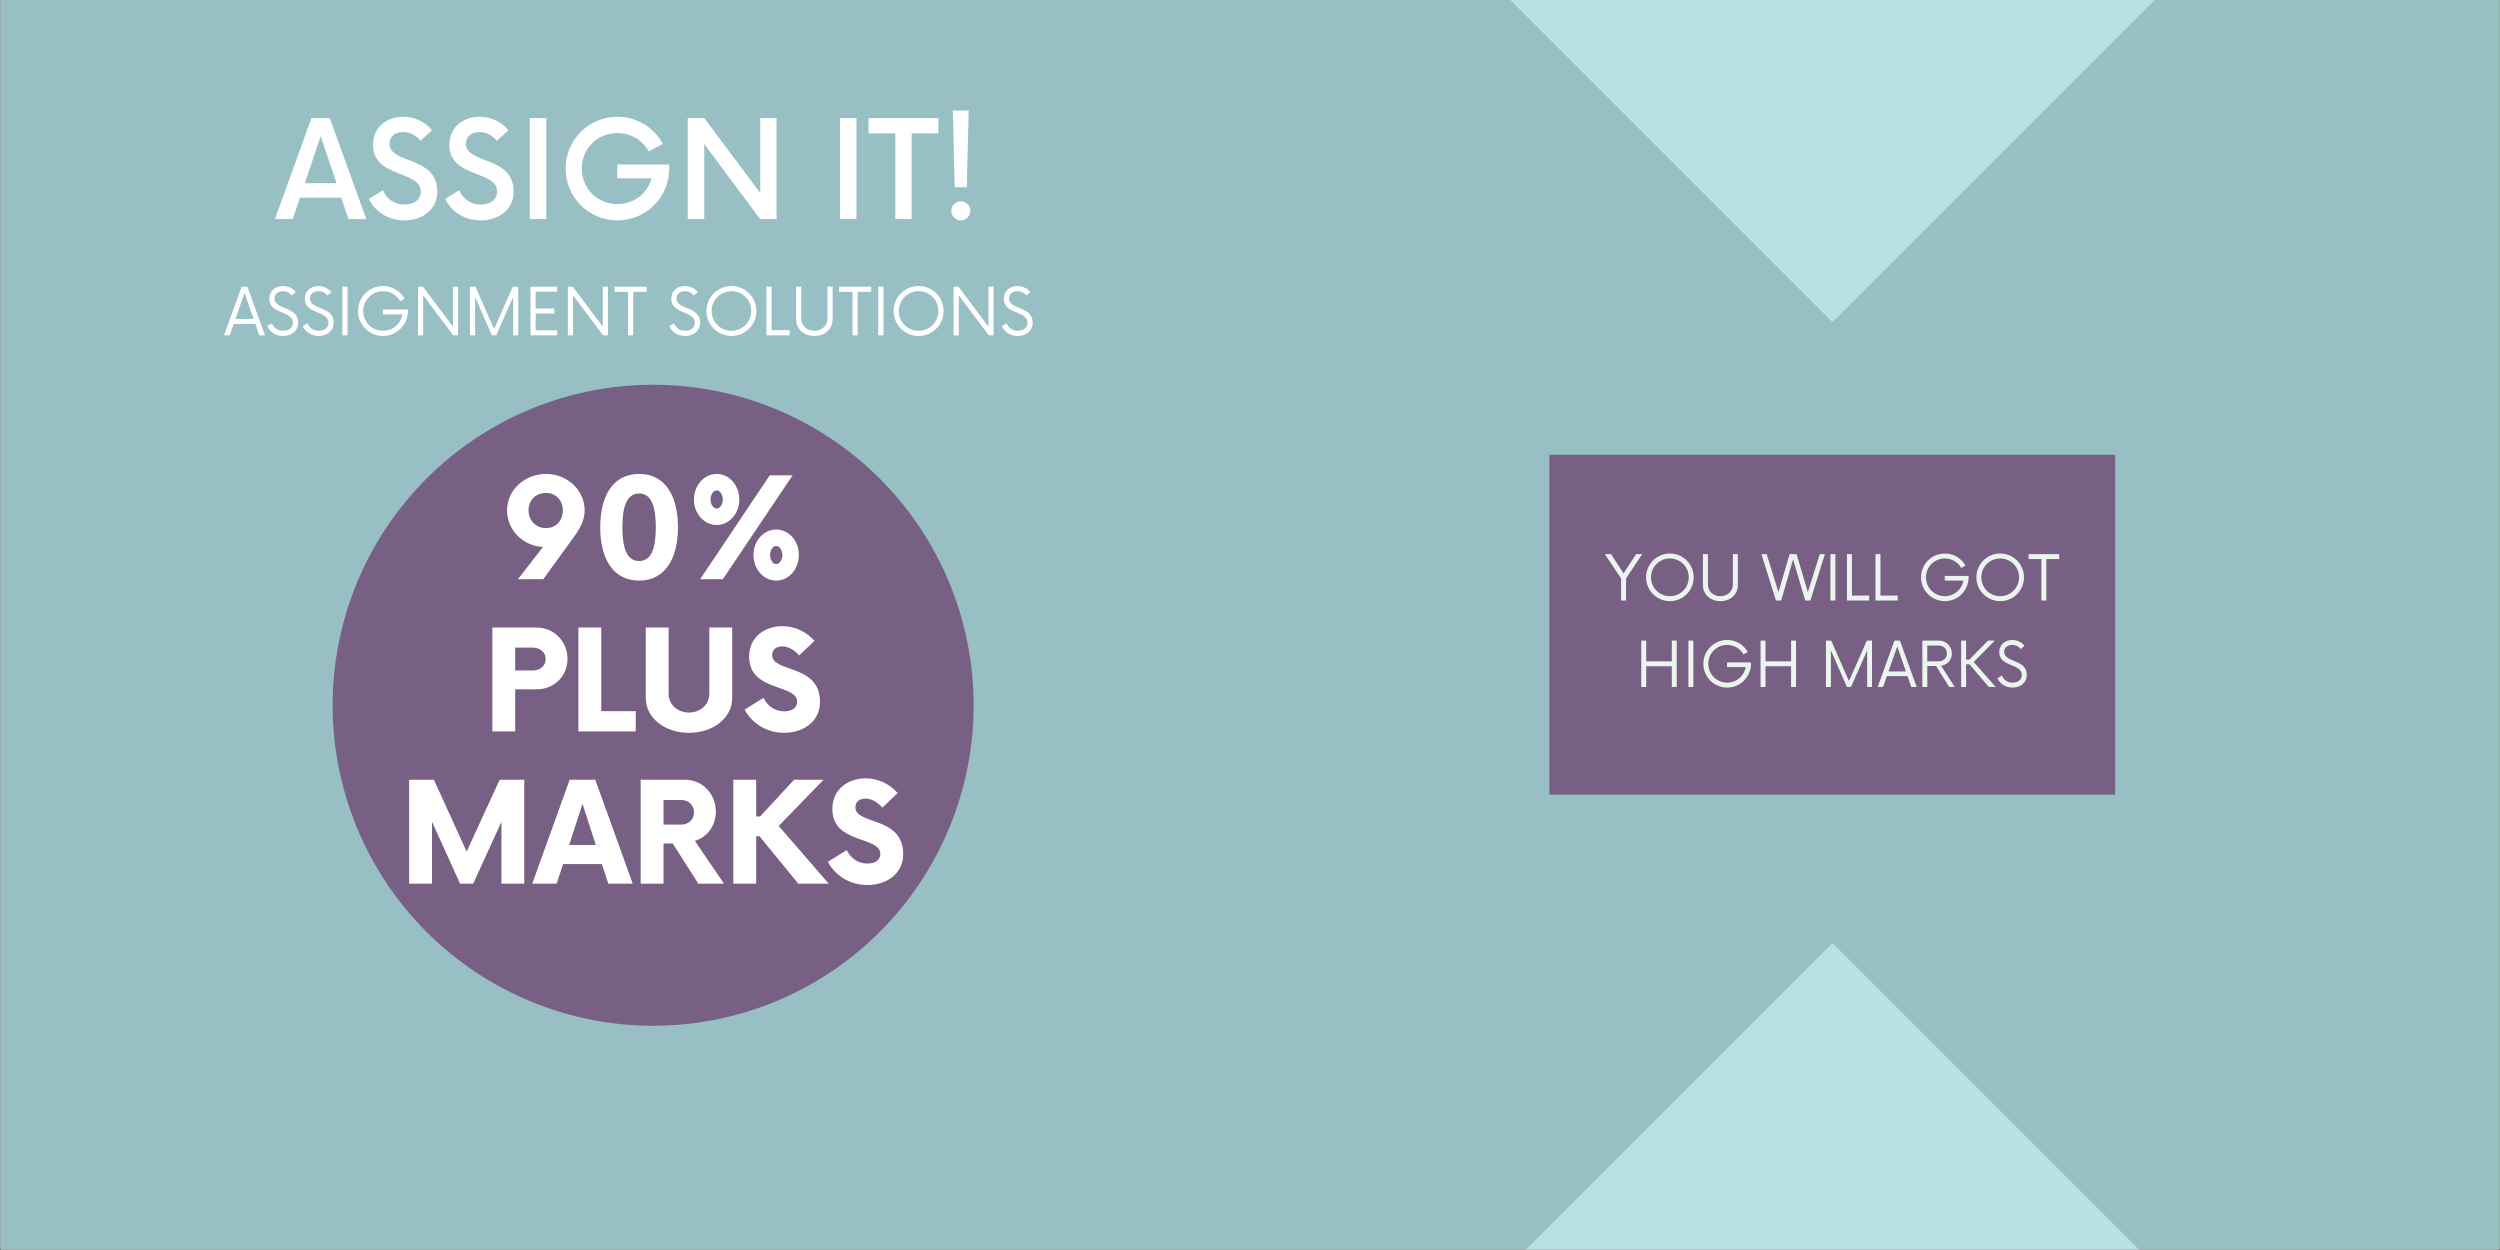 <?xml version="1.0" encoding="UTF-8"?><svg xmlns="http://www.w3.org/2000/svg" xmlns:xlink="http://www.w3.org/1999/xlink" width="5184pt" zoomAndPan="magnify" viewBox="0 0 5184 2592" height="2592pt" preserveAspectRatio="xMidYMid meet" version="1.2"><rect x="0" y="0" width="5184" height="2592" fill="#333333" stroke="none"/><defs><g/><clipPath xml:id="clip1" id="clip1"><path d="M 3131 1955 L 4468 1955 L 4468 2591 L 3131 2591 Z M 3131 1955 "/></clipPath></defs><g xml:id="surface1" id="surface1"><path style=" stroke:none;fill-rule:nonzero;fill:rgb(100%,100%,100%);fill-opacity:1;" d="M 1 0 L 5183 0 L 5183 2591 L 1 2591 Z M 1 0 "/><path style=" stroke:none;fill-rule:nonzero;fill:rgb(59.61%,75.29%,76.859%);fill-opacity:1;" d="M 1 0 L 5183 0 L 5183 2591 L 1 2591 Z M 1 0 "/><path style=" stroke:none;fill-rule:nonzero;fill:rgb(46.669%,37.65%,51.759%);fill-opacity:1;" d="M 3212.883 943.047 L 4386.176 943.047 L 4386.176 1647.773 L 3212.883 1647.773 Z M 3212.883 943.047 "/><path style=" stroke:none;fill-rule:nonzero;fill:rgb(46.669%,37.65%,51.759%);fill-opacity:1;" d="M 1354.332 797.773 C 1343.457 797.773 1332.586 798.043 1321.723 798.574 C 1310.855 799.109 1300.012 799.91 1289.188 800.977 C 1278.363 802.043 1267.57 803.371 1256.812 804.969 C 1246.055 806.562 1235.34 808.422 1224.672 810.547 C 1214.004 812.668 1203.395 815.051 1192.844 817.691 C 1182.293 820.336 1171.812 823.234 1161.402 826.395 C 1150.996 829.551 1140.672 832.961 1130.43 836.625 C 1120.188 840.289 1110.043 844.203 1099.992 848.367 C 1089.945 852.527 1080.004 856.934 1070.172 861.586 C 1060.34 866.234 1050.625 871.125 1041.035 876.254 C 1031.441 881.379 1021.98 886.738 1012.648 892.332 C 1003.32 897.922 994.133 903.742 985.09 909.781 C 976.047 915.824 967.156 922.086 958.418 928.566 C 949.684 935.047 941.109 941.734 932.703 948.637 C 924.293 955.535 916.062 962.641 908 969.945 C 899.941 977.246 892.066 984.746 884.375 992.438 C 876.684 1000.129 869.188 1008.004 861.883 1016.062 C 854.578 1024.121 847.477 1032.355 840.574 1040.766 C 833.676 1049.172 826.984 1057.742 820.504 1066.48 C 814.027 1075.219 807.766 1084.105 801.723 1093.152 C 795.68 1102.195 789.863 1111.383 784.27 1120.711 C 778.68 1130.039 773.32 1139.5 768.191 1149.094 C 763.062 1158.688 758.176 1168.398 753.523 1178.23 C 748.875 1188.066 744.469 1198.004 740.305 1208.055 C 736.141 1218.105 732.23 1228.25 728.566 1238.488 C 724.898 1248.73 721.488 1259.055 718.332 1269.465 C 715.176 1279.875 712.273 1290.352 709.633 1300.902 C 706.988 1311.457 704.605 1322.066 702.484 1332.734 C 700.363 1343.402 698.504 1354.113 696.906 1364.875 C 695.312 1375.633 693.98 1386.426 692.914 1397.25 C 691.848 1408.074 691.047 1418.918 690.516 1429.781 C 689.98 1440.645 689.715 1451.516 689.715 1462.395 C 689.715 1473.27 689.98 1484.141 690.516 1495.004 C 691.047 1505.867 691.848 1516.711 692.914 1527.539 C 693.98 1538.363 695.312 1549.152 696.906 1559.914 C 698.504 1570.672 700.363 1581.387 702.484 1592.055 C 704.605 1602.723 706.988 1613.332 709.633 1623.883 C 712.273 1634.434 715.176 1644.914 718.332 1655.32 C 721.488 1665.73 724.898 1676.055 728.566 1686.297 C 732.23 1696.539 736.141 1706.684 740.305 1716.73 C 744.469 1726.781 748.875 1736.723 753.523 1746.555 C 758.176 1756.387 763.062 1766.098 768.191 1775.691 C 773.32 1785.285 778.68 1794.746 784.27 1804.074 C 789.863 1813.406 795.68 1822.59 801.723 1831.637 C 807.766 1840.68 814.027 1849.57 820.504 1858.305 C 826.984 1867.043 833.676 1875.613 840.574 1884.023 C 847.477 1892.43 854.578 1900.664 861.883 1908.723 C 869.188 1916.781 876.684 1924.656 884.375 1932.348 C 892.066 1940.039 899.941 1947.539 908 1954.844 C 916.062 1962.148 924.293 1969.25 932.703 1976.148 C 941.109 1983.051 949.684 1989.742 958.418 1996.219 C 967.156 2002.699 976.047 2008.961 985.09 2015.004 C 994.133 2021.047 1003.32 2026.863 1012.648 2032.457 C 1021.98 2038.047 1031.441 2043.406 1041.035 2048.535 C 1050.625 2053.66 1060.34 2058.551 1070.172 2063.199 C 1080.004 2067.852 1089.945 2072.258 1099.992 2076.422 C 1110.043 2080.582 1120.188 2084.496 1130.43 2088.16 C 1140.672 2091.824 1150.996 2095.234 1161.402 2098.395 C 1171.812 2101.551 1182.293 2104.449 1192.844 2107.094 C 1203.395 2109.738 1214.004 2112.121 1224.672 2114.242 C 1235.34 2116.363 1246.055 2118.223 1256.812 2119.816 C 1267.57 2121.414 1278.363 2122.746 1289.188 2123.812 C 1300.012 2124.879 1310.855 2125.676 1321.723 2126.211 C 1332.586 2126.746 1343.457 2127.012 1354.332 2127.012 C 1365.211 2127.012 1376.078 2126.746 1386.945 2126.211 C 1397.809 2125.676 1408.652 2124.879 1419.477 2123.812 C 1430.301 2122.746 1441.094 2121.414 1451.852 2119.816 C 1462.609 2118.223 1473.324 2116.363 1483.992 2114.242 C 1494.66 2112.121 1505.27 2109.738 1515.82 2107.094 C 1526.371 2104.449 1536.852 2101.551 1547.262 2098.395 C 1557.668 2095.234 1567.996 2091.824 1578.234 2088.16 C 1588.477 2084.496 1598.621 2080.582 1608.672 2076.422 C 1618.719 2072.258 1628.66 2067.852 1638.492 2063.199 C 1648.324 2058.551 1658.039 2053.66 1667.633 2048.535 C 1677.223 2043.406 1686.684 2038.047 1696.016 2032.457 C 1705.344 2026.863 1714.531 2021.047 1723.574 2015.004 C 1732.617 2008.961 1741.508 2002.699 1750.246 1996.219 C 1758.98 1989.742 1767.555 1983.051 1775.961 1976.148 C 1784.371 1969.25 1792.602 1962.148 1800.664 1954.844 C 1808.723 1947.539 1816.598 1940.039 1824.289 1932.348 C 1831.98 1924.656 1839.477 1916.781 1846.781 1908.723 C 1854.086 1900.664 1861.188 1892.43 1868.09 1884.023 C 1874.988 1875.613 1881.68 1867.043 1888.16 1858.305 C 1894.637 1849.57 1900.898 1840.68 1906.941 1831.637 C 1912.984 1822.59 1918.801 1813.406 1924.395 1804.074 C 1929.984 1794.746 1935.348 1785.285 1940.473 1775.691 C 1945.602 1766.098 1950.488 1756.387 1955.141 1746.555 C 1959.789 1736.723 1964.195 1726.781 1968.359 1716.73 C 1972.523 1706.684 1976.434 1696.539 1980.102 1686.297 C 1983.766 1676.055 1987.176 1665.73 1990.332 1655.32 C 1993.488 1644.914 1996.391 1634.434 1999.031 1623.883 C 2001.676 1613.332 2004.059 1602.723 2006.18 1592.055 C 2008.301 1581.387 2010.16 1570.672 2011.758 1559.914 C 2013.352 1549.152 2014.684 1538.363 2015.75 1527.539 C 2016.816 1516.711 2017.617 1505.867 2018.148 1495.004 C 2018.684 1484.141 2018.949 1473.27 2018.949 1462.395 C 2018.949 1451.516 2018.684 1440.645 2018.148 1429.781 C 2017.617 1418.918 2016.816 1408.074 2015.75 1397.25 C 2014.684 1386.426 2013.352 1375.633 2011.758 1364.875 C 2010.16 1354.113 2008.301 1343.402 2006.18 1332.734 C 2004.059 1322.066 2001.676 1311.457 1999.031 1300.902 C 1996.391 1290.352 1993.488 1279.875 1990.332 1269.465 C 1987.176 1259.055 1983.766 1248.73 1980.098 1238.488 C 1976.434 1228.25 1972.523 1218.105 1968.359 1208.055 C 1964.195 1198.004 1959.789 1188.066 1955.141 1178.23 C 1950.488 1168.398 1945.602 1158.688 1940.473 1149.094 C 1935.348 1139.5 1929.984 1130.039 1924.395 1120.711 C 1918.801 1111.383 1912.984 1102.195 1906.941 1093.152 C 1900.898 1084.105 1894.637 1075.219 1888.16 1066.48 C 1881.68 1057.742 1874.988 1049.172 1868.09 1040.766 C 1861.188 1032.355 1854.086 1024.121 1846.781 1016.062 C 1839.477 1008.004 1831.98 1000.129 1824.289 992.438 C 1816.598 984.746 1808.723 977.246 1800.664 969.945 C 1792.602 962.641 1784.371 955.535 1775.961 948.637 C 1767.555 941.734 1758.98 935.047 1750.246 928.566 C 1741.508 922.086 1732.617 915.824 1723.574 909.781 C 1714.531 903.742 1705.344 897.922 1696.016 892.332 C 1686.684 886.738 1677.223 881.379 1667.633 876.254 C 1658.039 871.125 1648.324 866.234 1638.492 861.586 C 1628.66 856.934 1618.719 852.527 1608.672 848.367 C 1598.621 844.203 1588.477 840.289 1578.234 836.625 C 1567.996 832.961 1557.668 829.551 1547.262 826.395 C 1536.852 823.234 1526.371 820.336 1515.82 817.691 C 1505.27 815.051 1494.66 812.668 1483.992 810.547 C 1473.324 808.422 1462.609 806.562 1451.852 804.969 C 1441.094 803.371 1430.301 802.043 1419.477 800.977 C 1408.652 799.91 1397.809 799.109 1386.945 798.574 C 1376.078 798.043 1365.211 797.773 1354.332 797.773 Z M 1354.332 797.773 "/><g style="fill:rgb(92.159%,95.689%,93.329%);fill-opacity:1;"><g transform="translate(3327.681, 1245.233)"><path style="stroke:none;" d="M 77.586 -96.18 L 64.922 -96.18 L 38.953 -56.266 L 12.984 -96.18 L 0.16 -96.18 L 33.824 -45.523 L 33.824 0 L 44.082 0 L 44.082 -45.684 Z M 77.586 -96.18 "/></g></g><g style="fill:rgb(92.159%,95.689%,93.329%);fill-opacity:1;"><g transform="translate(3405.424, 1245.233)"><path style="stroke:none;" d="M 57.227 1.281 C 84.637 1.281 106.598 -20.84 106.598 -48.09 C 106.598 -75.34 84.637 -97.461 57.227 -97.461 C 29.977 -97.461 7.855 -75.34 7.855 -48.09 C 7.855 -20.84 29.977 1.281 57.227 1.281 Z M 57.227 -8.977 C 35.586 -8.977 18.113 -26.289 18.113 -48.09 C 18.113 -69.891 35.586 -87.203 57.227 -87.203 C 79.027 -87.203 96.34 -69.891 96.34 -48.09 C 96.34 -26.289 79.027 -8.977 57.227 -8.977 Z M 57.227 -8.977 "/></g></g><g style="fill:rgb(92.159%,95.689%,93.329%);fill-opacity:1;"><g transform="translate(3520.035, 1245.233)"><path style="stroke:none;" d="M 47.289 1.281 C 68.289 1.281 83.516 -12.664 83.516 -31.578 L 83.516 -96.18 L 73.258 -96.18 L 73.258 -33.184 C 73.258 -19.234 62.195 -8.977 47.289 -8.977 C 32.379 -8.977 21.48 -19.234 21.48 -33.184 L 21.48 -96.18 L 11.223 -96.18 L 11.223 -31.578 C 11.223 -12.664 26.449 1.281 47.289 1.281 Z M 47.289 1.281 "/></g></g><g style="fill:rgb(92.159%,95.689%,93.329%);fill-opacity:1;"><g transform="translate(3614.769, 1245.233)"><path style="stroke:none;" d=""/></g></g><g style="fill:rgb(92.159%,95.689%,93.329%);fill-opacity:1;"><g transform="translate(3653.4, 1245.233)"><path style="stroke:none;" d="M 120.062 -96.18 L 95.379 -17.152 L 71.973 -96.18 L 57.547 -96.18 L 34.465 -17.312 L 9.938 -96.18 L -0.961 -96.18 L 29.176 0 L 40.074 0 L 64.762 -85.277 L 89.926 0 L 100.668 0 L 130.645 -96.18 Z M 120.062 -96.18 "/></g></g><g style="fill:rgb(92.159%,95.689%,93.329%);fill-opacity:1;"><g transform="translate(3783.079, 1245.233)"><path style="stroke:none;" d="M 12.504 0 L 22.762 0 L 22.762 -96.18 L 12.504 -96.18 Z M 12.504 0 "/></g></g><g style="fill:rgb(92.159%,95.689%,93.329%);fill-opacity:1;"><g transform="translate(3818.184, 1245.233)"><path style="stroke:none;" d="M 21.961 -10.258 L 21.961 -96.18 L 11.703 -96.18 L 11.703 0 L 57.707 0 L 57.707 -10.258 Z M 21.961 -10.258 "/></g></g><g style="fill:rgb(92.159%,95.689%,93.329%);fill-opacity:1;"><g transform="translate(3877.332, 1245.233)"><path style="stroke:none;" d="M 21.961 -10.258 L 21.961 -96.18 L 11.703 -96.18 L 11.703 0 L 57.707 0 L 57.707 -10.258 Z M 21.961 -10.258 "/></g></g><g style="fill:rgb(92.159%,95.689%,93.329%);fill-opacity:1;"><g transform="translate(3936.481, 1245.233)"><path style="stroke:none;" d=""/></g></g><g style="fill:rgb(92.159%,95.689%,93.329%);fill-opacity:1;"><g transform="translate(3975.112, 1245.233)"><path style="stroke:none;" d="M 57.547 -50.977 L 57.547 -41.355 L 96.18 -41.355 C 93.133 -22.762 77.105 -8.977 57.707 -8.977 C 36.066 -8.977 18.594 -26.289 18.594 -48.09 C 18.594 -69.891 36.066 -87.203 57.707 -87.203 C 72.293 -87.203 85.117 -79.348 91.691 -67.484 L 100.508 -72.453 C 92.172 -87.363 76.141 -97.461 57.707 -97.461 C 30.297 -97.461 8.336 -75.34 8.336 -48.09 C 8.336 -20.84 30.297 1.281 57.707 1.281 C 84.957 1.281 107.078 -20.84 107.078 -48.09 L 107.078 -50.977 Z M 57.547 -50.977 "/></g></g><g style="fill:rgb(92.159%,95.689%,93.329%);fill-opacity:1;"><g transform="translate(4090.364, 1245.233)"><path style="stroke:none;" d="M 57.227 1.281 C 84.637 1.281 106.598 -20.84 106.598 -48.09 C 106.598 -75.34 84.637 -97.461 57.227 -97.461 C 29.977 -97.461 7.855 -75.34 7.855 -48.09 C 7.855 -20.84 29.977 1.281 57.227 1.281 Z M 57.227 -8.977 C 35.586 -8.977 18.113 -26.289 18.113 -48.09 C 18.113 -69.891 35.586 -87.203 57.227 -87.203 C 79.027 -87.203 96.34 -69.891 96.34 -48.09 C 96.34 -26.289 79.027 -8.977 57.227 -8.977 Z M 57.227 -8.977 "/></g></g><g style="fill:rgb(92.159%,95.689%,93.329%);fill-opacity:1;"><g transform="translate(4204.975, 1245.233)"><path style="stroke:none;" d="M 64.922 -96.18 L 1.441 -96.18 L 1.441 -85.922 L 28.051 -85.922 L 28.051 0 L 38.312 0 L 38.312 -85.922 L 64.922 -85.922 Z M 64.922 -96.18 "/></g></g><g style="fill:rgb(92.159%,95.689%,93.329%);fill-opacity:1;"><g transform="translate(3391.643, 1424.517)"><path style="stroke:none;" d="M 75.02 -96.18 L 75.02 -53.219 L 21.961 -53.219 L 21.961 -96.18 L 11.703 -96.18 L 11.703 0 L 21.961 0 L 21.961 -42.961 L 75.02 -42.961 L 75.02 0 L 85.277 0 L 85.277 -96.18 Z M 75.02 -96.18 "/></g></g><g style="fill:rgb(92.159%,95.689%,93.329%);fill-opacity:1;"><g transform="translate(3488.621, 1424.517)"><path style="stroke:none;" d="M 12.504 0 L 22.762 0 L 22.762 -96.18 L 12.504 -96.18 Z M 12.504 0 "/></g></g><g style="fill:rgb(92.159%,95.689%,93.329%);fill-opacity:1;"><g transform="translate(3523.726, 1424.517)"><path style="stroke:none;" d="M 57.547 -50.977 L 57.547 -41.355 L 96.18 -41.355 C 93.133 -22.762 77.105 -8.977 57.707 -8.977 C 36.066 -8.977 18.594 -26.289 18.594 -48.09 C 18.594 -69.891 36.066 -87.203 57.707 -87.203 C 72.293 -87.203 85.117 -79.348 91.691 -67.484 L 100.508 -72.453 C 92.172 -87.363 76.141 -97.461 57.707 -97.461 C 30.297 -97.461 8.336 -75.34 8.336 -48.09 C 8.336 -20.84 30.297 1.281 57.707 1.281 C 84.957 1.281 107.078 -20.84 107.078 -48.09 L 107.078 -50.977 Z M 57.547 -50.977 "/></g></g><g style="fill:rgb(92.159%,95.689%,93.329%);fill-opacity:1;"><g transform="translate(3638.978, 1424.517)"><path style="stroke:none;" d="M 75.02 -96.18 L 75.02 -53.219 L 21.961 -53.219 L 21.961 -96.18 L 11.703 -96.18 L 11.703 0 L 21.961 0 L 21.961 -42.961 L 75.02 -42.961 L 75.02 0 L 85.277 0 L 85.277 -96.18 Z M 75.02 -96.18 "/></g></g><g style="fill:rgb(92.159%,95.689%,93.329%);fill-opacity:1;"><g transform="translate(3735.956, 1424.517)"><path style="stroke:none;" d=""/></g></g><g style="fill:rgb(92.159%,95.689%,93.329%);fill-opacity:1;"><g transform="translate(3774.587, 1424.517)"><path style="stroke:none;" d="M 96.5 -96.18 L 59.469 -12.344 L 22.602 -96.18 L 11.703 -96.18 L 11.703 0 L 21.961 0 L 21.961 -75.98 L 55.145 0 L 63.637 0 L 97.141 -75.66 L 97.141 0 L 107.238 0 L 107.238 -96.18 Z M 96.5 -96.18 "/></g></g><g style="fill:rgb(92.159%,95.689%,93.329%);fill-opacity:1;"><g transform="translate(3893.526, 1424.517)"><path style="stroke:none;" d="M 69.73 0 L 80.949 0 L 46.164 -96.18 L 34.785 -96.18 L 0 0 L 11.223 0 L 19.074 -22.441 L 61.875 -22.441 Z M 22.441 -32.219 L 40.555 -83.996 L 58.508 -32.219 Z M 22.441 -32.219 "/></g></g><g style="fill:rgb(92.159%,95.689%,93.329%);fill-opacity:1;"><g transform="translate(3974.475, 1424.517)"><path style="stroke:none;" d="M 50.652 -43.922 C 63.316 -45.684 72.938 -56.266 72.938 -69.25 C 72.938 -84.316 60.914 -96.18 46.164 -96.18 L 11.703 -96.18 L 11.703 0 L 21.961 0 L 21.961 -43.441 L 40.074 -43.441 L 67.324 0 L 79.027 0 Z M 21.961 -53.219 L 21.961 -85.922 L 45.523 -85.922 C 55.145 -85.922 62.676 -79.188 62.676 -69.57 C 62.676 -59.793 55.305 -53.219 45.523 -53.219 Z M 21.961 -53.219 "/></g></g><g style="fill:rgb(92.159%,95.689%,93.329%);fill-opacity:1;"><g transform="translate(4054.943, 1424.517)"><path style="stroke:none;" d="M 69.09 0 L 83.355 0 L 37.672 -51.777 L 81.594 -96.18 L 67.324 -96.18 L 28.695 -56.746 L 21.961 -56.746 L 21.961 -96.18 L 11.703 -96.18 L 11.703 0 L 21.961 0 L 21.961 -47.129 L 28.855 -47.129 Z M 69.09 0 "/></g></g><g style="fill:rgb(92.159%,95.689%,93.329%);fill-opacity:1;"><g transform="translate(4137.174, 1424.517)"><path style="stroke:none;" d="M 35.906 1.281 C 52.258 1.281 65.562 -8.496 65.562 -25.328 C 65.562 -58.027 18.754 -50.012 18.754 -72.938 C 18.754 -82.555 26.609 -87.203 35.586 -87.203 C 42.961 -87.203 49.051 -84.156 52.898 -78.707 L 60.914 -85.438 C 55.625 -92.172 46.328 -97.461 35.266 -97.461 C 20.52 -97.461 8.496 -87.844 8.496 -72.133 C 8.496 -41.195 55.305 -48.891 55.305 -25.008 C 55.305 -14.746 46.809 -8.977 36.066 -8.977 C 25.168 -8.977 17.312 -14.906 13.945 -23.723 L 4.648 -18.273 C 9.617 -6.41 21.641 1.281 35.906 1.281 Z M 35.906 1.281 "/></g></g><g style="fill:rgb(100%,100%,100%);fill-opacity:1;"><g transform="translate(1036.348, 1201.054)"><path style="stroke:none;" d="M 95.52 -218.328 C 52.07 -217.969 15.082 -185.652 15.082 -142.559 C 15.082 -104.137 44.887 -72.535 82.23 -67.508 C 84.746 -67.148 87.258 -67.148 89.773 -67.148 L 37.703 0 L 90.133 0 L 159.078 -95.16 C 168.414 -109.164 175.957 -124.965 175.957 -142.559 C 175.957 -185.293 139.688 -218.328 95.52 -218.328 Z M 95.52 -105.934 C 73.973 -106.293 59.969 -122.09 59.609 -142.918 C 59.609 -163.027 73.973 -178.828 95.52 -178.828 C 116.707 -179.188 130.711 -163.027 130.711 -142.918 C 131.07 -122.09 117.062 -105.934 95.52 -105.934 Z M 95.52 -105.934 "/></g></g><g style="fill:rgb(100%,100%,100%);fill-opacity:1;"><g transform="translate(1227.026, 1201.054)"><path style="stroke:none;" d="M 98.391 2.871 C 151.539 2.871 178.828 -42.016 178.828 -107.727 C 178.828 -173.441 151.539 -218.328 98.391 -218.328 C 44.527 -218.328 17.594 -173.441 17.594 -107.727 C 17.594 -42.016 44.527 2.871 98.391 2.871 Z M 98.391 -37.703 C 72.176 -37.703 63.559 -65.715 63.559 -107.727 C 63.559 -149.742 72.176 -177.75 98.391 -177.75 C 124.246 -177.75 132.863 -149.742 132.863 -107.727 C 132.863 -65.715 124.246 -37.703 98.391 -37.703 Z M 98.391 -37.703 "/></g></g><g style="fill:rgb(100%,100%,100%);fill-opacity:1;"><g transform="translate(1423.809, 1201.054)"><path style="stroke:none;" d="M 62.48 -112.395 C 88.336 -112.395 109.164 -136.098 109.164 -165.184 C 109.164 -194.629 88.336 -218.328 62.48 -218.328 C 36.27 -218.328 15.082 -194.629 15.082 -165.184 C 15.082 -136.098 36.27 -112.395 62.48 -112.395 Z M 28.008 0 L 75.051 0 L 219.766 -215.457 L 172.363 -215.457 Z M 62.48 -146.512 C 55.66 -146.512 49.555 -154.77 49.555 -165.184 C 49.555 -175.957 55.66 -184.215 62.48 -184.215 C 68.586 -184.215 75.051 -175.957 75.051 -165.184 C 75.051 -154.77 68.586 -146.512 62.48 -146.512 Z M 185.652 2.871 C 211.863 2.871 232.691 -20.828 232.691 -50.273 C 232.691 -79.359 211.863 -103.059 185.652 -103.059 C 159.438 -103.059 138.609 -79.359 138.609 -50.273 C 138.609 -20.828 159.438 2.871 185.652 2.871 Z M 185.652 -31.242 C 179.188 -31.242 173.082 -39.5 173.082 -50.273 C 173.082 -60.688 179.188 -68.945 185.652 -68.945 C 192.113 -68.945 198.578 -60.688 198.578 -50.273 C 198.578 -39.5 192.113 -31.242 185.652 -31.242 Z M 185.652 -31.242 "/></g></g><g style="fill:rgb(100%,100%,100%);fill-opacity:1;"><g transform="translate(999.729, 1516.682)"><path style="stroke:none;" d="M 112.754 -215.457 L 21.188 -215.457 L 21.188 0 L 68.586 0 L 68.586 -87.258 L 112.754 -87.258 C 149.023 -87.258 177.031 -114.191 177.031 -150.461 C 177.031 -186.367 149.023 -215.457 112.754 -215.457 Z M 105.215 -126.402 L 68.586 -126.402 L 68.586 -173.801 L 105.215 -173.801 C 120.297 -173.801 131.785 -164.105 131.785 -150.102 C 131.785 -135.738 120.297 -126.402 105.215 -126.402 Z M 105.215 -126.402 "/></g></g><g style="fill:rgb(100%,100%,100%);fill-opacity:1;"><g transform="translate(1178.198, 1516.682)"><path style="stroke:none;" d="M 68.586 -42.016 L 68.586 -215.457 L 21.188 -215.457 L 21.188 0 L 140.047 0 L 140.047 -42.016 Z M 68.586 -42.016 "/></g></g><g style="fill:rgb(100%,100%,100%);fill-opacity:1;"><g transform="translate(1318.963, 1516.682)"><path style="stroke:none;" d="M 109.523 2.871 C 160.516 2.871 199.297 -28.367 199.297 -68.945 L 199.297 -215.457 L 151.895 -215.457 L 151.895 -77.922 C 151.895 -56.02 133.582 -39.141 109.523 -39.141 C 85.824 -39.141 67.508 -56.02 67.508 -77.922 L 67.508 -215.457 L 20.109 -215.457 L 20.109 -68.945 C 20.109 -28.367 59.25 2.871 109.523 2.871 Z M 109.523 2.871 "/></g></g><g style="fill:rgb(100%,100%,100%);fill-opacity:1;"><g transform="translate(1538.368, 1516.682)"><path style="stroke:none;" d="M 87.617 2.871 C 127.836 2.871 161.949 -20.828 161.949 -61.047 C 161.949 -140.766 62.84 -121.016 62.84 -158.359 C 62.84 -170.57 72.176 -176.316 83.668 -176.316 C 95.879 -176.316 108.086 -169.492 118.859 -157.641 L 150.461 -187.805 C 134.66 -206.121 110.602 -218.328 84.027 -218.328 C 49.914 -218.328 15.082 -197.859 15.082 -154.77 C 15.082 -81.516 114.551 -99.109 114.551 -61.406 C 114.551 -49.555 104.496 -41.656 87.977 -41.656 C 68.227 -41.656 52.785 -52.785 44.887 -69.664 L 5.746 -45.246 C 19.75 -18.312 49.914 2.871 87.617 2.871 Z M 87.617 2.871 "/></g></g><g style="fill:rgb(100%,100%,100%);fill-opacity:1;"><g transform="translate(827.179, 1832.311)"><path style="stroke:none;" d="M 208.992 -215.457 L 140.406 -66.434 L 72.535 -215.457 L 21.188 -215.457 L 21.188 0 L 68.586 0 L 68.586 -128.555 L 126.758 0 L 154.051 0 L 212.582 -128.195 L 212.582 0 L 259.984 0 L 259.984 -215.457 Z M 208.992 -215.457 "/></g></g><g style="fill:rgb(100%,100%,100%);fill-opacity:1;"><g transform="translate(1108.348, 1832.311)"><path style="stroke:none;" d="M 152.973 0 L 203.605 0 L 126.043 -215.457 L 72.895 -215.457 L -4.668 0 L 45.965 0 L 59.25 -40.578 L 139.688 -40.578 Z M 71.82 -80.078 L 99.469 -165.543 L 127.117 -80.078 Z M 71.82 -80.078 "/></g></g><g style="fill:rgb(100%,100%,100%);fill-opacity:1;"><g transform="translate(1307.285, 1832.311)"><path style="stroke:none;" d="M 133.582 -88.695 C 159.078 -96.238 177.031 -119.938 177.031 -149.383 C 177.031 -186.012 149.742 -215.457 112.754 -215.457 L 21.188 -215.457 L 21.188 0 L 68.586 0 L 68.586 -83.309 L 87.617 -83.309 L 140.766 0 L 193.91 0 Z M 105.574 -122.449 L 68.586 -122.449 L 68.586 -173.441 L 105.574 -173.441 C 120.656 -173.441 131.785 -162.668 131.785 -147.945 C 131.785 -132.863 120.656 -122.449 105.574 -122.449 Z M 105.574 -122.449 "/></g></g><g style="fill:rgb(100%,100%,100%);fill-opacity:1;"><g transform="translate(1499.4, 1832.311)"><path style="stroke:none;" d="M 155.848 0 L 219.047 0 L 115.27 -119.578 L 208.273 -215.457 L 147.227 -215.457 L 76.848 -139.328 L 68.586 -139.328 L 68.586 -215.457 L 21.188 -215.457 L 21.188 0 L 68.586 0 L 68.586 -98.391 L 75.41 -98.391 Z M 155.848 0 "/></g></g><g style="fill:rgb(100%,100%,100%);fill-opacity:1;"><g transform="translate(1710.905, 1832.311)"><path style="stroke:none;" d="M 87.617 2.871 C 127.836 2.871 161.949 -20.828 161.949 -61.047 C 161.949 -140.766 62.84 -121.016 62.84 -158.359 C 62.84 -170.57 72.176 -176.316 83.668 -176.316 C 95.879 -176.316 108.086 -169.492 118.859 -157.641 L 150.461 -187.805 C 134.66 -206.121 110.602 -218.328 84.027 -218.328 C 49.914 -218.328 15.082 -197.859 15.082 -154.77 C 15.082 -81.516 114.551 -99.109 114.551 -61.406 C 114.551 -49.555 104.496 -41.656 87.977 -41.656 C 68.227 -41.656 52.785 -52.785 44.887 -69.664 L 5.746 -45.246 C 19.75 -18.312 49.914 2.871 87.617 2.871 Z M 87.617 2.871 "/></g></g><g style="fill:rgb(100%,100%,100%);fill-opacity:1;"><g transform="translate(572.566, 454.195)"><path style="stroke:none;" d="M 149.988 0 L 186.965 0 L 111.27 -209.289 L 73.25 -209.289 L -2.441 0 L 34.531 0 L 49.531 -44.301 L 134.992 -44.301 Z M 59.648 -74.297 L 92.434 -171.965 L 125.223 -74.297 Z M 59.648 -74.297 "/></g></g><g style="fill:rgb(100%,100%,100%);fill-opacity:1;"><g transform="translate(757.088, 454.195)"><path style="stroke:none;" d="M 81.273 2.789 C 118.945 2.789 149.641 -19.535 149.641 -57.207 C 149.641 -131.504 50.578 -113.363 50.578 -156.27 C 50.578 -172.66 63.484 -180.336 78.832 -180.336 C 92.785 -180.336 105.34 -174.059 114.758 -162.199 L 138.828 -184.172 C 125.574 -200.566 103.598 -212.078 78.832 -212.078 C 46.043 -212.078 16.395 -191.496 16.395 -153.828 C 16.395 -84.414 115.457 -101.504 115.457 -57.207 C 115.457 -40.113 101.156 -29.996 81.621 -29.996 C 60.344 -29.996 44.301 -41.859 36.973 -59.648 L 7.676 -41.859 C 19.883 -15.695 47.789 2.789 81.273 2.789 Z M 81.273 2.789 "/></g></g><g style="fill:rgb(100%,100%,100%);fill-opacity:1;"><g transform="translate(915.448, 454.195)"><path style="stroke:none;" d="M 81.273 2.789 C 118.945 2.789 149.641 -19.535 149.641 -57.207 C 149.641 -131.504 50.578 -113.363 50.578 -156.27 C 50.578 -172.66 63.484 -180.336 78.832 -180.336 C 92.785 -180.336 105.34 -174.059 114.758 -162.199 L 138.828 -184.172 C 125.574 -200.566 103.598 -212.078 78.832 -212.078 C 46.043 -212.078 16.395 -191.496 16.395 -153.828 C 16.395 -84.414 115.457 -101.504 115.457 -57.207 C 115.457 -40.113 101.156 -29.996 81.621 -29.996 C 60.344 -29.996 44.301 -41.859 36.973 -59.648 L 7.676 -41.859 C 19.883 -15.695 47.789 2.789 81.273 2.789 Z M 81.273 2.789 "/></g></g><g style="fill:rgb(100%,100%,100%);fill-opacity:1;"><g transform="translate(1073.809, 454.195)"><path style="stroke:none;" d="M 24.766 0 L 58.949 0 L 58.949 -209.289 L 24.766 -209.289 Z M 24.766 0 "/></g></g><g style="fill:rgb(100%,100%,100%);fill-opacity:1;"><g transform="translate(1157.175, 454.195)"><path style="stroke:none;" d="M 122.781 -113.016 L 122.781 -84.414 L 193.941 -84.414 C 185.566 -53.02 157.312 -31.043 123.129 -31.043 C 81.621 -31.043 49.184 -63.137 49.184 -104.645 C 49.184 -146.152 81.621 -178.242 123.129 -178.242 C 151.383 -178.242 175.453 -163.246 188.012 -140.223 L 217.309 -155.918 C 199.172 -189.406 163.594 -212.078 123.129 -212.078 C 63.484 -212.078 15.695 -163.941 15.695 -104.645 C 15.695 -45.344 63.484 2.789 123.129 2.789 C 182.43 2.789 230.566 -45.344 230.566 -104.645 L 230.566 -113.016 Z M 122.781 -113.016 "/></g></g><g style="fill:rgb(100%,100%,100%);fill-opacity:1;"><g transform="translate(1403.088, 454.195)"><path style="stroke:none;" d="M 173.359 -209.289 L 173.359 -54.066 L 57.207 -209.289 L 23.023 -209.289 L 23.023 0 L 57.207 0 L 57.207 -155.57 L 173.012 0 L 207.195 0 L 207.195 -209.289 Z M 173.359 -209.289 "/></g></g><g style="fill:rgb(100%,100%,100%);fill-opacity:1;"><g transform="translate(1633.303, 454.195)"><path style="stroke:none;" d=""/></g></g><g style="fill:rgb(100%,100%,100%);fill-opacity:1;"><g transform="translate(1717.018, 454.195)"><path style="stroke:none;" d="M 24.766 0 L 58.949 0 L 58.949 -209.289 L 24.766 -209.289 Z M 24.766 0 "/></g></g><g style="fill:rgb(100%,100%,100%);fill-opacity:1;"><g transform="translate(1800.384, 454.195)"><path style="stroke:none;" d="M 145.453 -209.289 L 0.699 -209.289 L 0.699 -177.547 L 56.16 -177.547 L 56.16 0 L 89.992 0 L 89.992 -177.547 L 145.453 -177.547 Z M 145.453 -209.289 "/></g></g><g style="fill:rgb(100%,100%,100%);fill-opacity:1;"><g transform="translate(1946.537, 454.195)"><path style="stroke:none;" d="M 33.137 -65.926 L 58.25 -65.926 L 62.09 -224.984 L 29.301 -224.984 Z M 45.695 2.789 C 56.508 2.789 65.578 -6.277 65.578 -17.094 C 65.578 -27.906 56.508 -36.625 45.695 -36.625 C 34.883 -36.625 26.16 -27.906 26.16 -17.094 C 26.16 -6.277 34.883 2.789 45.695 2.789 Z M 45.695 2.789 "/></g></g><g style="fill:rgb(100%,100%,100%);fill-opacity:1;"><g transform="translate(464.549, 695.336)"><path style="stroke:none;" d="M 73.152 0 L 84.926 0 L 48.434 -100.902 L 36.492 -100.902 L 0 0 L 11.773 0 L 20.012 -23.543 L 64.914 -23.543 Z M 23.543 -33.801 L 42.547 -88.121 L 61.383 -33.801 Z M 23.543 -33.801 "/></g></g><g style="fill:rgb(100%,100%,100%);fill-opacity:1;"><g transform="translate(549.469, 695.336)"><path style="stroke:none;" d="M 37.672 1.344 C 54.824 1.344 68.781 -8.914 68.781 -26.57 C 68.781 -60.879 19.676 -52.469 19.676 -76.516 C 19.676 -86.605 27.918 -91.484 37.332 -91.484 C 45.07 -91.484 51.461 -88.289 55.496 -82.57 L 63.906 -89.633 C 58.355 -96.699 48.602 -102.246 36.996 -102.246 C 21.527 -102.246 8.914 -92.156 8.914 -75.676 C 8.914 -43.219 58.02 -51.293 58.02 -26.234 C 58.02 -15.473 49.105 -9.418 37.84 -9.418 C 26.402 -9.418 18.164 -15.641 14.629 -24.891 L 4.875 -19.172 C 10.09 -6.727 22.703 1.344 37.672 1.344 Z M 37.672 1.344 "/></g></g><g style="fill:rgb(100%,100%,100%);fill-opacity:1;"><g transform="translate(623.122, 695.336)"><path style="stroke:none;" d="M 37.672 1.344 C 54.824 1.344 68.781 -8.914 68.781 -26.57 C 68.781 -60.879 19.676 -52.469 19.676 -76.516 C 19.676 -86.605 27.918 -91.484 37.332 -91.484 C 45.07 -91.484 51.461 -88.289 55.496 -82.57 L 63.906 -89.633 C 58.355 -96.699 48.602 -102.246 36.996 -102.246 C 21.527 -102.246 8.914 -92.156 8.914 -75.676 C 8.914 -43.219 58.02 -51.293 58.02 -26.234 C 58.02 -15.473 49.105 -9.418 37.84 -9.418 C 26.402 -9.418 18.164 -15.641 14.629 -24.891 L 4.875 -19.172 C 10.09 -6.727 22.703 1.344 37.672 1.344 Z M 37.672 1.344 "/></g></g><g style="fill:rgb(100%,100%,100%);fill-opacity:1;"><g transform="translate(696.775, 695.336)"><path style="stroke:none;" d="M 13.117 0 L 23.879 0 L 23.879 -100.902 L 13.117 -100.902 Z M 13.117 0 "/></g></g><g style="fill:rgb(100%,100%,100%);fill-opacity:1;"><g transform="translate(733.602, 695.336)"><path style="stroke:none;" d="M 60.371 -53.477 L 60.371 -43.387 L 100.902 -43.387 C 97.707 -23.879 80.891 -9.418 60.539 -9.418 C 37.84 -9.418 19.508 -27.578 19.508 -50.449 C 19.508 -73.32 37.84 -91.484 60.539 -91.484 C 75.844 -91.484 89.297 -83.242 96.191 -70.801 L 105.441 -76.012 C 96.699 -91.652 79.879 -102.246 60.539 -102.246 C 31.785 -102.246 8.746 -79.039 8.746 -50.449 C 8.746 -21.863 31.785 1.344 60.539 1.344 C 89.129 1.344 112.336 -21.863 112.336 -50.449 L 112.336 -53.477 Z M 60.371 -53.477 "/></g></g><g style="fill:rgb(100%,100%,100%);fill-opacity:1;"><g transform="translate(854.507, 695.336)"><path style="stroke:none;" d="M 84.758 -100.902 L 84.758 -17.992 L 22.367 -100.902 L 12.277 -100.902 L 12.277 0 L 23.039 0 L 23.039 -82.906 L 85.262 0 L 95.352 0 L 95.352 -100.902 Z M 84.758 -100.902 "/></g></g><g style="fill:rgb(100%,100%,100%);fill-opacity:1;"><g transform="translate(962.128, 695.336)"><path style="stroke:none;" d="M 101.238 -100.902 L 62.391 -12.949 L 23.711 -100.902 L 12.277 -100.902 L 12.277 0 L 23.039 0 L 23.039 -79.711 L 57.852 0 L 66.762 0 L 101.91 -79.375 L 101.91 0 L 112.504 0 L 112.504 -100.902 Z M 101.238 -100.902 "/></g></g><g style="fill:rgb(100%,100%,100%);fill-opacity:1;"><g transform="translate(1086.901, 695.336)"><path style="stroke:none;" d="M 68.277 -90.477 L 68.277 -100.902 L 13.117 -100.902 L 13.117 0 L 68.277 0 L 68.277 -10.426 L 23.879 -10.426 L 23.879 -45.238 L 62.559 -45.238 L 62.559 -55.664 L 23.879 -55.664 L 23.879 -90.477 Z M 68.277 -90.477 "/></g></g><g style="fill:rgb(100%,100%,100%);fill-opacity:1;"><g transform="translate(1165.263, 695.336)"><path style="stroke:none;" d="M 84.758 -100.902 L 84.758 -17.992 L 22.367 -100.902 L 12.277 -100.902 L 12.277 0 L 23.039 0 L 23.039 -82.906 L 85.262 0 L 95.352 0 L 95.352 -100.902 Z M 84.758 -100.902 "/></g></g><g style="fill:rgb(100%,100%,100%);fill-opacity:1;"><g transform="translate(1272.884, 695.336)"><path style="stroke:none;" d="M 68.109 -100.902 L 1.512 -100.902 L 1.512 -90.141 L 29.43 -90.141 L 29.43 0 L 40.191 0 L 40.191 -90.141 L 68.109 -90.141 Z M 68.109 -100.902 "/></g></g><g style="fill:rgb(100%,100%,100%);fill-opacity:1;"><g transform="translate(1342.501, 695.336)"><path style="stroke:none;" d=""/></g></g><g style="fill:rgb(100%,100%,100%);fill-opacity:1;"><g transform="translate(1383.027, 695.336)"><path style="stroke:none;" d="M 37.672 1.344 C 54.824 1.344 68.781 -8.914 68.781 -26.57 C 68.781 -60.879 19.676 -52.469 19.676 -76.516 C 19.676 -86.605 27.918 -91.484 37.332 -91.484 C 45.07 -91.484 51.461 -88.289 55.496 -82.57 L 63.906 -89.633 C 58.355 -96.699 48.602 -102.246 36.996 -102.246 C 21.527 -102.246 8.914 -92.156 8.914 -75.676 C 8.914 -43.219 58.02 -51.293 58.02 -26.234 C 58.02 -15.473 49.105 -9.418 37.84 -9.418 C 26.402 -9.418 18.164 -15.641 14.629 -24.891 L 4.875 -19.172 C 10.09 -6.727 22.703 1.344 37.672 1.344 Z M 37.672 1.344 "/></g></g><g style="fill:rgb(100%,100%,100%);fill-opacity:1;"><g transform="translate(1456.68, 695.336)"><path style="stroke:none;" d="M 60.035 1.344 C 88.793 1.344 111.832 -21.863 111.832 -50.449 C 111.832 -79.039 88.793 -102.246 60.035 -102.246 C 31.449 -102.246 8.242 -79.039 8.242 -50.449 C 8.242 -21.863 31.449 1.344 60.035 1.344 Z M 60.035 -9.418 C 37.332 -9.418 19.004 -27.578 19.004 -50.449 C 19.004 -73.32 37.332 -91.484 60.035 -91.484 C 82.906 -91.484 101.07 -73.32 101.07 -50.449 C 101.07 -27.578 82.906 -9.418 60.035 -9.418 Z M 60.035 -9.418 "/></g></g><g style="fill:rgb(100%,100%,100%);fill-opacity:1;"><g transform="translate(1576.913, 695.336)"><path style="stroke:none;" d="M 23.039 -10.762 L 23.039 -100.902 L 12.277 -100.902 L 12.277 0 L 60.539 0 L 60.539 -10.762 Z M 23.039 -10.762 "/></g></g><g style="fill:rgb(100%,100%,100%);fill-opacity:1;"><g transform="translate(1638.963, 695.336)"><path style="stroke:none;" d="M 49.609 1.344 C 71.641 1.344 87.617 -13.285 87.617 -33.129 L 87.617 -100.902 L 76.852 -100.902 L 76.852 -34.812 C 76.852 -20.18 65.25 -9.418 49.609 -9.418 C 33.969 -9.418 22.535 -20.18 22.535 -34.812 L 22.535 -100.902 L 11.773 -100.902 L 11.773 -33.129 C 11.773 -13.285 27.746 1.344 49.609 1.344 Z M 49.609 1.344 "/></g></g><g style="fill:rgb(100%,100%,100%);fill-opacity:1;"><g transform="translate(1738.344, 695.336)"><path style="stroke:none;" d="M 68.109 -100.902 L 1.512 -100.902 L 1.512 -90.141 L 29.43 -90.141 L 29.43 0 L 40.191 0 L 40.191 -90.141 L 68.109 -90.141 Z M 68.109 -100.902 "/></g></g><g style="fill:rgb(100%,100%,100%);fill-opacity:1;"><g transform="translate(1807.961, 695.336)"><path style="stroke:none;" d="M 13.117 0 L 23.879 0 L 23.879 -100.902 L 13.117 -100.902 Z M 13.117 0 "/></g></g><g style="fill:rgb(100%,100%,100%);fill-opacity:1;"><g transform="translate(1844.788, 695.336)"><path style="stroke:none;" d="M 60.035 1.344 C 88.793 1.344 111.832 -21.863 111.832 -50.449 C 111.832 -79.039 88.793 -102.246 60.035 -102.246 C 31.449 -102.246 8.242 -79.039 8.242 -50.449 C 8.242 -21.863 31.449 1.344 60.035 1.344 Z M 60.035 -9.418 C 37.332 -9.418 19.004 -27.578 19.004 -50.449 C 19.004 -73.32 37.332 -91.484 60.035 -91.484 C 82.906 -91.484 101.07 -73.32 101.07 -50.449 C 101.07 -27.578 82.906 -9.418 60.035 -9.418 Z M 60.035 -9.418 "/></g></g><g style="fill:rgb(100%,100%,100%);fill-opacity:1;"><g transform="translate(1965.021, 695.336)"><path style="stroke:none;" d="M 84.758 -100.902 L 84.758 -17.992 L 22.367 -100.902 L 12.277 -100.902 L 12.277 0 L 23.039 0 L 23.039 -82.906 L 85.262 0 L 95.352 0 L 95.352 -100.902 Z M 84.758 -100.902 "/></g></g><g style="fill:rgb(100%,100%,100%);fill-opacity:1;"><g transform="translate(2072.642, 695.336)"><path style="stroke:none;" d="M 37.672 1.344 C 54.824 1.344 68.781 -8.914 68.781 -26.57 C 68.781 -60.879 19.676 -52.469 19.676 -76.516 C 19.676 -86.605 27.918 -91.484 37.332 -91.484 C 45.07 -91.484 51.461 -88.289 55.496 -82.57 L 63.906 -89.633 C 58.355 -96.699 48.602 -102.246 36.996 -102.246 C 21.527 -102.246 8.914 -92.156 8.914 -75.676 C 8.914 -43.219 58.02 -51.293 58.02 -26.234 C 58.02 -15.473 49.105 -9.418 37.84 -9.418 C 26.402 -9.418 18.164 -15.641 14.629 -24.891 L 4.875 -19.172 C 10.09 -6.727 22.703 1.344 37.672 1.344 Z M 37.672 1.344 "/></g></g><g clip-rule="nonzero" clip-path="url(#clip1)"><path style=" stroke:none;fill-rule:nonzero;fill:rgb(71.759%,88.239%,89.409%);fill-opacity:1;" d="M 3131.777 2623.496 L 3799.734 1955.535 L 4467.691 2623.496 L 3799.734 3291.453 Z M 3131.777 2623.496 "/></g><path style=" stroke:none;fill-rule:nonzero;fill:rgb(71.759%,88.239%,89.409%);fill-opacity:1;" d="M 3131.777 -0.004 L 3799.734 -667.965 L 4467.691 -0.004 L 3799.734 667.953 Z M 3131.777 -0.004 "/></g></svg>